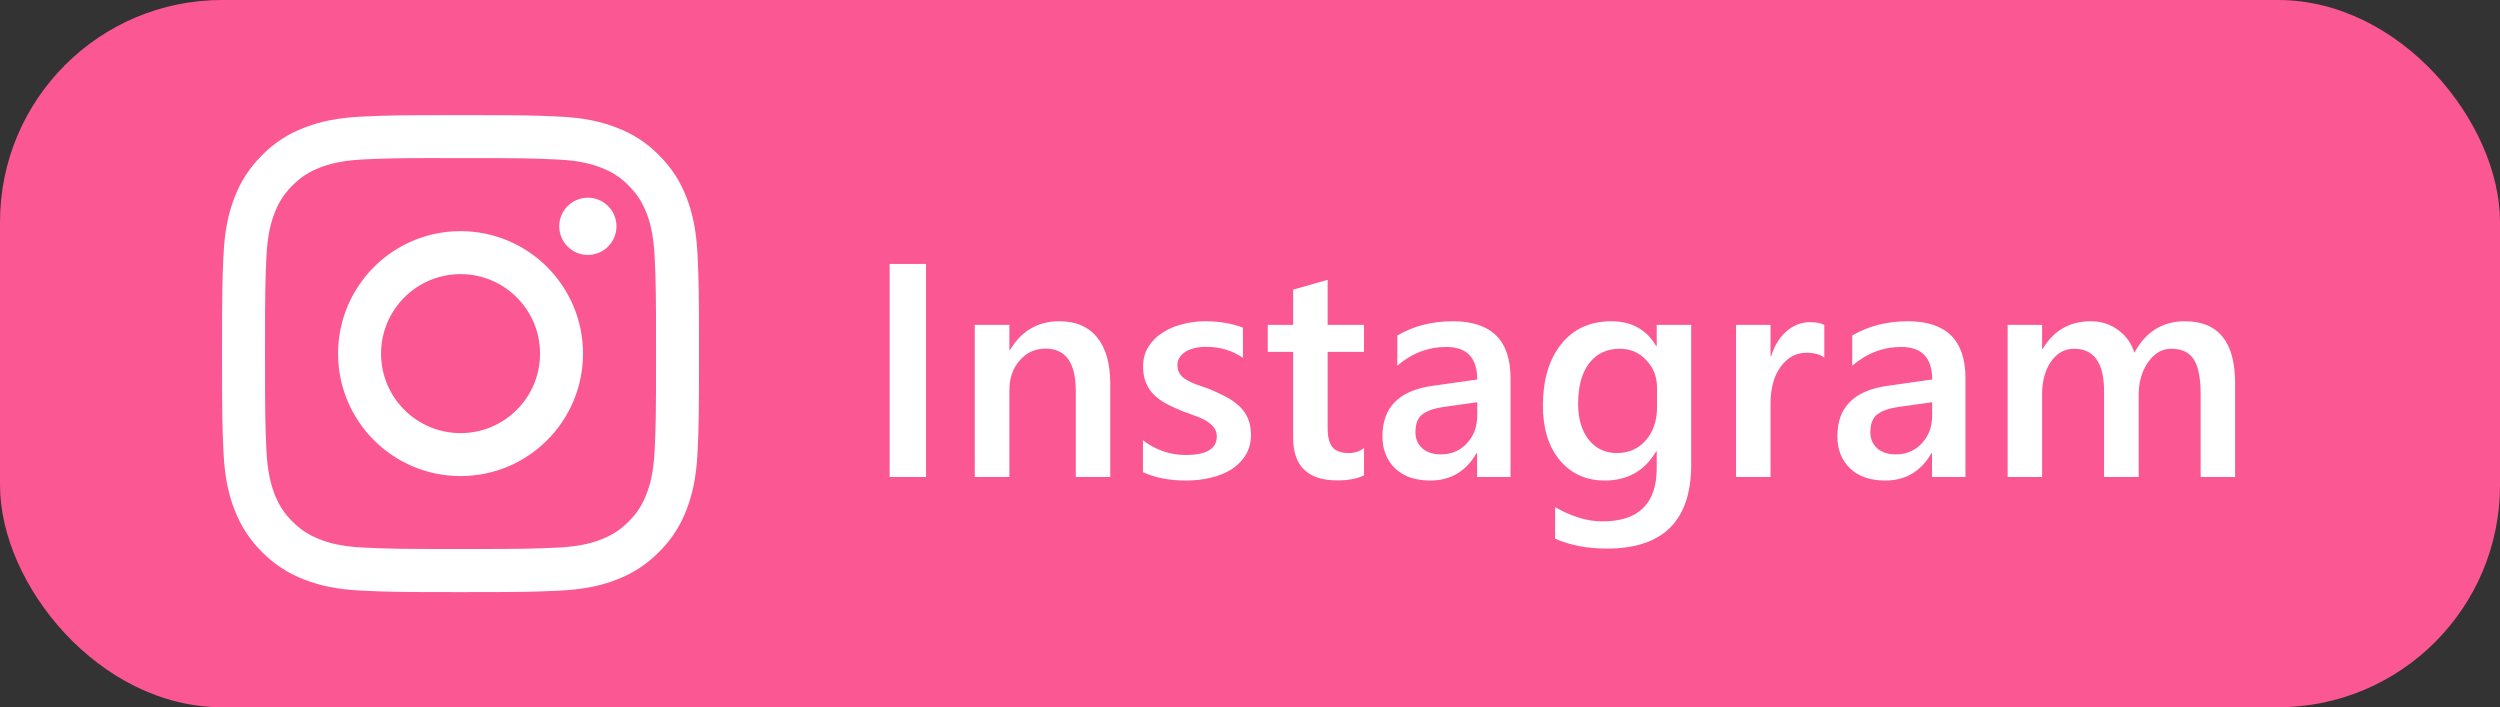 <svg width="304" height="86" viewBox="0 0 304 86" fill="none" xmlns="http://www.w3.org/2000/svg">
<rect x="0" y="0" width="304" height="86" fill="#333333" stroke="none"/>
<rect width="304" height="86" rx="27" fill="#FB5792"/>
<path d="M56.003 14C48.127 14 47.138 14.034 44.045 14.175C40.958 14.317 38.85 14.805 37.006 15.523C35.099 16.263 33.481 17.254 31.869 18.867C30.256 20.479 29.265 22.096 28.522 24.003C27.803 25.848 27.314 27.956 27.175 31.042C27.036 34.135 27 35.124 27 43C27 50.876 27.035 51.862 27.175 54.955C27.317 58.042 27.806 60.15 28.523 61.994C29.264 63.901 30.255 65.519 31.867 67.131C33.478 68.744 35.096 69.737 37.003 70.478C38.848 71.195 40.956 71.684 44.042 71.825C47.136 71.966 48.124 72.001 55.999 72.001C63.876 72.001 64.861 71.966 67.954 71.825C71.042 71.684 73.152 71.195 74.997 70.478C76.903 69.737 78.519 68.744 80.13 67.131C81.743 65.519 82.734 63.901 83.478 61.994C84.19 60.15 84.68 58.042 84.825 54.956C84.964 51.862 85 50.876 85 43C85 35.124 84.964 34.136 84.825 31.043C84.68 27.955 84.19 25.848 83.478 24.004C82.734 22.096 81.743 20.479 80.13 18.867C78.517 17.253 76.904 16.263 74.995 15.523C73.146 14.805 71.038 14.317 67.95 14.175C64.857 14.034 63.872 14 55.994 14H56.003ZM53.401 19.226C54.173 19.225 55.035 19.226 56.003 19.226C63.746 19.226 64.663 19.254 67.721 19.393C70.549 19.522 72.083 19.995 73.106 20.392C74.459 20.917 75.424 21.546 76.438 22.561C77.453 23.576 78.082 24.542 78.609 25.896C79.005 26.917 79.478 28.451 79.607 31.279C79.746 34.336 79.776 35.254 79.776 42.994C79.776 50.733 79.746 51.651 79.607 54.709C79.478 57.536 79.005 59.071 78.609 60.092C78.083 61.445 77.453 62.409 76.438 63.423C75.423 64.438 74.46 65.067 73.106 65.592C72.085 65.991 70.549 66.462 67.721 66.591C64.664 66.73 63.746 66.761 56.003 66.761C48.259 66.761 47.341 66.73 44.284 66.591C41.457 66.461 39.922 65.989 38.899 65.591C37.546 65.066 36.579 64.438 35.564 63.423C34.549 62.407 33.921 61.443 33.394 60.089C32.997 59.068 32.524 57.534 32.395 54.706C32.256 51.649 32.228 50.731 32.228 42.986C32.228 35.242 32.256 34.329 32.395 31.271C32.525 28.444 32.997 26.909 33.394 25.887C33.92 24.534 34.549 23.567 35.564 22.552C36.579 21.537 37.546 20.909 38.899 20.382C39.921 19.983 41.457 19.512 44.284 19.382C46.959 19.261 47.996 19.225 53.401 19.219V19.226ZM71.483 24.041C69.562 24.041 68.003 25.598 68.003 27.52C68.003 29.441 69.562 31 71.483 31C73.404 31 74.963 29.441 74.963 27.52C74.963 25.599 73.404 24.04 71.483 24.04V24.041ZM56.003 28.107C47.778 28.107 41.11 34.776 41.11 43C41.11 51.225 47.778 57.89 56.003 57.89C64.227 57.89 70.893 51.225 70.893 43C70.893 34.776 64.227 28.107 56.002 28.107H56.003ZM56.003 33.334C61.341 33.334 65.669 37.661 65.669 43C65.669 48.339 61.341 52.667 56.003 52.667C50.664 52.667 46.336 48.339 46.336 43C46.336 37.661 50.664 33.334 56.003 33.334V33.334Z" fill="white"/>
<path d="M112.606 58H108.18V32.093H112.606V58ZM135.008 58H130.817V47.576C130.817 44.119 129.594 42.391 127.149 42.391C125.873 42.391 124.819 42.872 123.988 43.836C123.157 44.787 122.741 45.992 122.741 47.449V58H118.532V39.5H122.741V42.571H122.813C124.199 40.235 126.198 39.066 128.812 39.066C130.823 39.066 132.359 39.723 133.418 41.036C134.478 42.336 135.008 44.221 135.008 46.69V58ZM138.983 57.422V53.538C140.549 54.73 142.277 55.326 144.168 55.326C146.697 55.326 147.962 54.579 147.962 53.086C147.962 52.664 147.854 52.309 147.637 52.02C147.42 51.719 147.125 51.454 146.751 51.225C146.39 50.996 145.957 50.791 145.451 50.611C144.957 50.43 144.403 50.225 143.789 49.997C143.03 49.696 142.343 49.376 141.729 49.039C141.127 48.702 140.621 48.322 140.211 47.901C139.814 47.467 139.513 46.98 139.308 46.438C139.103 45.895 139.001 45.263 139.001 44.541C139.001 43.649 139.212 42.866 139.633 42.192C140.055 41.505 140.621 40.933 141.332 40.476C142.042 40.006 142.849 39.657 143.752 39.428C144.656 39.187 145.589 39.066 146.553 39.066C148.263 39.066 149.793 39.325 151.142 39.843V43.511C149.841 42.62 148.347 42.174 146.661 42.174C146.131 42.174 145.649 42.228 145.216 42.336C144.794 42.445 144.433 42.595 144.132 42.788C143.831 42.981 143.596 43.216 143.427 43.493C143.259 43.758 143.174 44.053 143.174 44.378C143.174 44.775 143.259 45.113 143.427 45.39C143.596 45.667 143.843 45.914 144.168 46.13C144.505 46.335 144.903 46.528 145.36 46.709C145.83 46.877 146.366 47.064 146.968 47.269C147.763 47.594 148.474 47.925 149.1 48.262C149.738 48.599 150.28 48.985 150.726 49.419C151.172 49.84 151.515 50.334 151.756 50.9C151.997 51.454 152.117 52.116 152.117 52.887C152.117 53.827 151.9 54.646 151.467 55.344C151.033 56.043 150.455 56.621 149.732 57.079C149.01 57.536 148.173 57.873 147.221 58.09C146.282 58.319 145.288 58.434 144.24 58.434C142.217 58.434 140.464 58.096 138.983 57.422ZM165.866 57.801C165.047 58.211 163.969 58.416 162.632 58.416C159.043 58.416 157.248 56.693 157.248 53.248V42.788H154.159V39.5H157.248V35.218L161.439 34.026V39.5H165.866V42.788H161.439V52.038C161.439 53.134 161.638 53.917 162.036 54.387C162.433 54.856 163.096 55.091 164.023 55.091C164.734 55.091 165.348 54.887 165.866 54.477V57.801ZM183.679 58H179.614V55.109H179.542C178.265 57.325 176.392 58.434 173.923 58.434C172.105 58.434 170.677 57.94 169.642 56.952C168.618 55.965 168.106 54.658 168.106 53.032C168.106 49.539 170.117 47.503 174.14 46.925L179.632 46.148C179.632 43.511 178.38 42.192 175.875 42.192C173.67 42.192 171.683 42.951 169.913 44.468V40.801C171.864 39.645 174.116 39.066 176.669 39.066C181.343 39.066 183.679 41.367 183.679 45.968V58ZM179.632 48.913L175.748 49.455C174.544 49.611 173.634 49.906 173.02 50.34C172.418 50.761 172.117 51.508 172.117 52.58C172.117 53.363 172.394 54.007 172.948 54.513C173.514 55.007 174.267 55.254 175.206 55.254C176.483 55.254 177.537 54.808 178.368 53.917C179.211 53.014 179.632 51.882 179.632 50.52V48.913ZM205.648 56.519C205.648 63.312 202.233 66.708 195.404 66.708C192.995 66.708 190.894 66.305 189.099 65.498V61.667C191.123 62.824 193.044 63.402 194.862 63.402C199.258 63.402 201.457 61.24 201.457 56.916V54.893H201.384C199.999 57.253 197.916 58.434 195.133 58.434C192.881 58.434 191.062 57.615 189.677 55.977C188.304 54.327 187.618 52.116 187.618 49.346C187.618 46.203 188.358 43.703 189.84 41.849C191.321 39.994 193.357 39.066 195.946 39.066C198.391 39.066 200.204 40.066 201.384 42.065H201.457V39.5H205.648V56.519ZM201.493 49.527V47.124C201.493 45.823 201.059 44.715 200.192 43.8C199.337 42.872 198.265 42.409 196.976 42.409C195.386 42.409 194.14 42.999 193.236 44.179C192.345 45.347 191.899 46.986 191.899 49.093C191.899 50.912 192.327 52.369 193.182 53.465C194.049 54.549 195.194 55.091 196.615 55.091C198.06 55.091 199.234 54.573 200.138 53.538C201.041 52.49 201.493 51.153 201.493 49.527ZM221.835 43.493C221.33 43.095 220.601 42.897 219.649 42.897C218.409 42.897 217.373 43.456 216.542 44.577C215.711 45.697 215.295 47.22 215.295 49.148V58H211.104V39.5H215.295V43.312H215.368C215.777 42.011 216.403 40.999 217.247 40.277C218.102 39.542 219.053 39.175 220.101 39.175C220.86 39.175 221.438 39.289 221.835 39.518V43.493ZM238.999 58H234.934V55.109H234.861C233.585 57.325 231.712 58.434 229.243 58.434C227.424 58.434 225.997 57.94 224.961 56.952C223.937 55.965 223.425 54.658 223.425 53.032C223.425 49.539 225.437 47.503 229.459 46.925L234.952 46.148C234.952 43.511 233.699 42.192 231.194 42.192C228.99 42.192 227.002 42.951 225.232 44.468V40.801C227.183 39.645 229.435 39.066 231.989 39.066C236.662 39.066 238.999 41.367 238.999 45.968V58ZM234.952 48.913L231.067 49.455C229.863 49.611 228.954 49.906 228.339 50.34C227.737 50.761 227.436 51.508 227.436 52.58C227.436 53.363 227.713 54.007 228.267 54.513C228.833 55.007 229.586 55.254 230.525 55.254C231.802 55.254 232.856 54.808 233.687 53.917C234.53 53.014 234.952 51.882 234.952 50.52V48.913ZM271.789 58H267.598V47.919C267.598 45.98 267.321 44.577 266.767 43.709C266.225 42.842 265.303 42.409 264.002 42.409C262.906 42.409 261.973 42.957 261.202 44.053C260.443 45.149 260.064 46.462 260.064 47.991V58H255.854V47.576C255.854 44.131 254.638 42.409 252.205 42.409C251.073 42.409 250.139 42.927 249.405 43.962C248.682 44.998 248.321 46.341 248.321 47.991V58H244.129V39.5H248.321V42.427H248.393C249.73 40.187 251.675 39.066 254.229 39.066C255.505 39.066 256.619 39.422 257.571 40.132C258.534 40.831 259.191 41.752 259.54 42.897C260.913 40.343 262.961 39.066 265.683 39.066C269.754 39.066 271.789 41.578 271.789 46.6V58Z" fill="white"/>
</svg>
